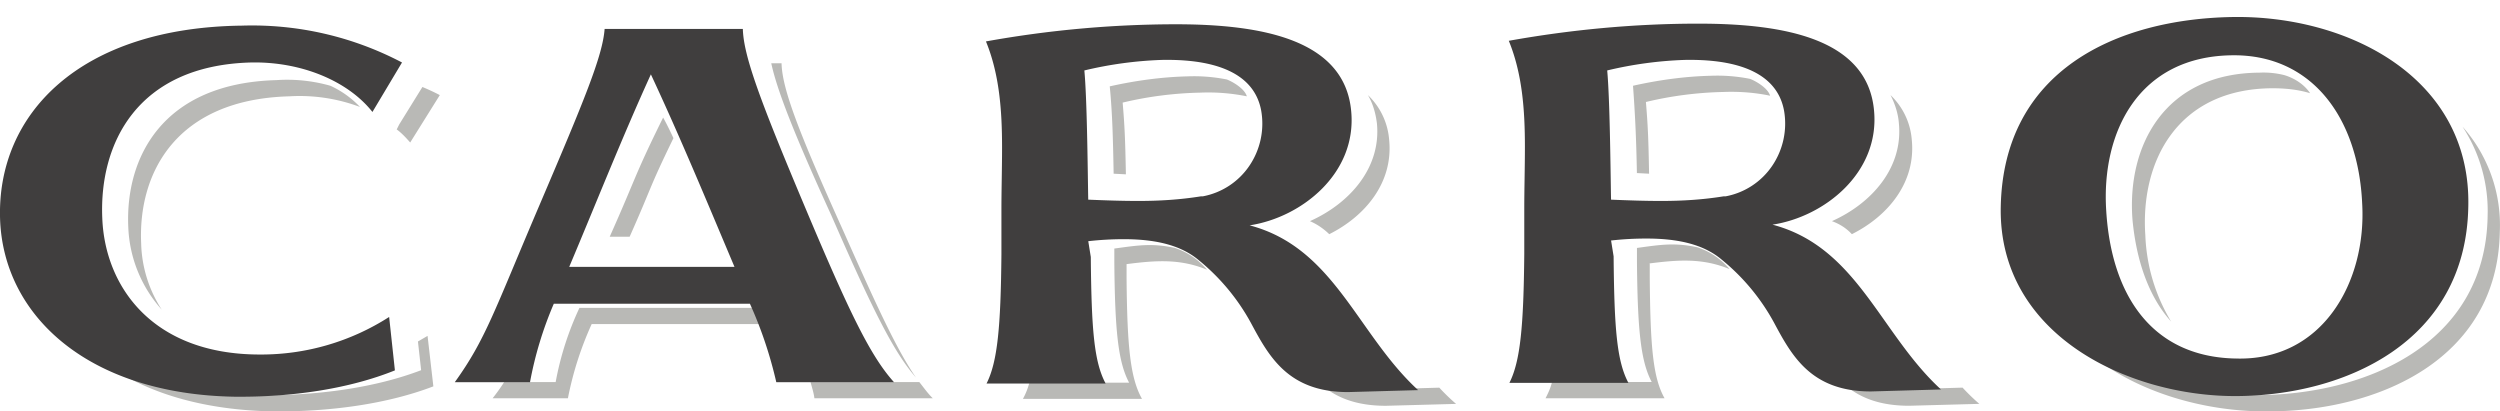 <svg width="79" height="13" fill="none" xmlns="http://www.w3.org/2000/svg"><path d="M68.607 10.16a5.665 5.665 0 01-.814-2.72c-.163-2.346 1.017-4.632 4.006-4.651.408 0 .814.038 1.201.157-.184-.276-.489-.473-.814-.572a2.71 2.71 0 00-.793-.078c-2.99.02-4.19 2.306-4.006 4.651.121 1.282.509 2.425 1.22 3.214zM58.519 7.4c1.139-.57 2.034-1.635 1.892-2.995a2.184 2.184 0 00-.671-1.4c.142.276.243.592.264.887.142 1.42-.875 2.543-2.115 3.096.264.097.467.235.63.412zm-16.514 0c1.138-.57 2.033-1.635 1.891-2.995a2.185 2.185 0 00-.67-1.4c.162.276.243.572.284.887.142 1.42-.875 2.543-2.116 3.096.224.097.428.235.61.412zm15.66 4.022c.508.769 1.2 1.4 2.664 1.4l2.218-.06a6.396 6.396 0 01-.53-.513l-2.075.06c-1.138.02-1.81-.355-2.278-.887zM35.578 5.508c-.021-1.143-.041-1.537-.102-2.266.805-.193 1.63-.298 2.46-.315a6.13 6.13 0 011.464.117c-.06-.217-.386-.434-.63-.532a5.273 5.273 0 00-1.24-.099c-.835.02-1.669.138-2.462.316.082.848.102 1.616.123 2.76l.387.02zm16.533-.02c-.02-1.143-.04-1.537-.1-2.265.805-.194 1.63-.3 2.46-.317.488-.019.996.02 1.464.119-.06-.217-.387-.434-.63-.532a5.274 5.274 0 00-1.24-.099c-.835.02-1.67.138-2.462.316.062.847.102 1.616.123 2.759l.385.02zM41.13 11.423c.509.769 1.2 1.4 2.664 1.4l2.218-.06a6.396 6.396 0 01-.53-.513l-2.074.06c-1.139.02-1.81-.355-2.278-.887zM35.6 8.346c.915-.117 1.688-.177 2.542.178a2.262 2.262 0 00-1.017-.69c-.732-.158-1.18-.079-1.912.02v.453c.02 2.169.122 3.134.467 3.785h-3.152c-.046.178-.114.35-.203.512h3.762c-.365-.65-.467-1.616-.487-3.784v-.474zm16.513-.02c.916-.117 1.688-.176 2.543.179a2.263 2.263 0 00-1.017-.69c-.733-.158-1.18-.079-1.911.02v.453c.02 2.168.122 3.134.467 3.784h-3.152c-.04.177-.122.355-.204.513H52.6c-.366-.651-.448-1.616-.468-3.784v-.474h-.02zM19.897 7.48c.753-1.695.57-1.438 1.384-3.115-.102-.216-.204-.433-.326-.65-.935 1.893-.834 1.853-1.688 3.765h.63zm9.051 4.455c-.59-.848-1.22-2.207-2.297-4.632C25.226 4.148 24.718 2.808 24.697 2h-.325c.183.847.711 2.208 1.891 4.79 1.302 2.976 1.973 4.336 2.685 5.144zm-3.335.138c.04.158.102.336.122.513h3.741c-.162-.158-.284-.336-.426-.513h-3.437zm-9.681 0a6.123 6.123 0 01-.366.513h2.38a10.53 10.53 0 01.751-2.345h6.02c-.081-.159-.142-.336-.223-.513h-6.183a9.591 9.591 0 00-.752 2.345H15.93zM2 10.14c1.139 1.676 3.416 2.8 6.61 2.859 1.83.019 3.64-.237 5.084-.79l-.183-1.595-.304.177.101.907c-1.444.551-3.254.808-5.084.789C5.356 12.447 3.22 11.52 2 10.14zm11.898-7.135a6.686 6.686 0 00-.55-.256l-.732 1.182-.08.159c.162.117.304.275.426.413l.936-1.498zM10.44 2.71a5 5 0 00-1.708-.178c-3.58.098-4.78 2.425-4.678 4.652a4.141 4.141 0 001.057 2.601 4.026 4.026 0 01-.65-2.089C4.358 5.47 5.56 3.143 9.138 3.044a5.425 5.425 0 012.238.336 3.015 3.015 0 00-.936-.67z" fill="#B9B9B6"/><path d="M65 10.059c.285.414.61.77.997 1.085 1.506 1.263 3.702 1.875 5.675 1.855 3.417 0 7.242-1.599 7.322-5.664A4.69 4.69 0 0077.814 4a4.85 4.85 0 01.795 2.822c-.062 4.085-3.906 5.664-7.323 5.664a9.613 9.613 0 01-4.72-1.184A5.317 5.317 0 0165 10.059z" fill="#B9B9B6"/><path d="M63.224 6.538c-.08 4.06 4.065 5.998 7.459 5.978 3.393-.02 7.234-1.688 7.315-5.978.102-4.083-3.8-6.062-7.458-6-3.658.064-7.234 1.688-7.316 6zm-50.52-4.563A10.177 10.177 0 007.644.81C2.523.872-.1 3.6.002 6.913c.102 3.082 2.805 5.54 7.397 5.623 1.828.02 3.638-.25 5.08-.832l-.182-1.688a7.487 7.487 0 01-4.085 1.187c-3.393 0-4.897-2.145-4.98-4.31-.101-2.355 1.099-4.813 4.675-4.918 1.605-.04 3.089.584 3.862 1.563l.934-1.563zm4.329 4.541c-1.423 3.333-1.687 4.208-2.662 5.562h2.377c.158-.853.41-1.684.752-2.479h6.198c.36.795.638 1.626.833 2.479h3.72c-.752-.833-1.423-2.23-2.825-5.562-1.403-3.332-1.93-4.748-1.952-5.602h-4.368c-.061.854-.651 2.27-2.073 5.602zm.955 1.916c.853-2.02 1.667-4.081 2.58-6.082.935 2 1.788 4.062 2.642 6.083h-5.222zm16.399-.81a10.04 10.04 0 011.118-.064c.956 0 1.788.167 2.378.666a6.674 6.674 0 011.646 1.98c.569 1.061 1.178 2.186 3.07 2.186l2.214-.062c-1.93-1.771-2.642-4.499-5.325-5.207 1.647-.25 3.394-1.646 3.21-3.604-.202-2.27-2.824-2.75-5.547-2.75a33.97 33.97 0 00-5.995.542c.427 1.041.509 2.188.509 3.354 0 .666-.02 1.333-.02 1.937v1.437c-.021 2.292-.123 3.395-.47 4.082h3.763c-.367-.687-.448-1.708-.469-3.999l-.08-.499h-.002zm3.557-1.417c-.65.104-1.3.145-1.971.145-.55 0-1.078-.02-1.585-.041-.02-1.21-.04-3.187-.122-4.083a12.26 12.26 0 012.458-.333c1.158-.02 2.866.166 3.13 1.604a2.375 2.375 0 01-.376 1.745 2.283 2.283 0 01-1.473.963h-.061zM50.909 7.6a9.96 9.96 0 011.118-.062c.956 0 1.788.166 2.378.666a6.671 6.671 0 011.647 1.978c.569 1.063 1.177 2.188 3.068 2.188l2.215-.063c-1.93-1.77-2.642-4.5-5.325-5.208 1.647-.25 3.393-1.644 3.21-3.602-.202-2.27-2.824-2.75-5.547-2.75-2.012 0-4.023.188-5.995.542.427 1.041.509 2.187.509 3.352 0 .668-.02 1.334-.02 1.939v1.437c-.021 2.29-.123 3.394-.47 4.082h3.761c-.366-.688-.447-1.708-.468-3.999l-.08-.5zm3.557-1.396c-.65.105-1.3.146-1.972.146-.549 0-1.078-.02-1.585-.041-.02-1.21-.04-3.187-.121-4.083a12.26 12.26 0 012.458-.333c1.158-.02 2.865.166 3.13 1.604A2.38 2.38 0 0156 5.242a2.284 2.284 0 01-1.474.963h-.06v-.001zm16.156 5.125c-2.642-.064-3.903-2.021-4.065-4.667-.162-2.478 1.017-4.894 4.003-4.915 2.5-.02 3.964 1.978 4.085 4.687.143 2.478-1.26 4.998-4.023 4.894z" fill="#403E3E"/></svg>